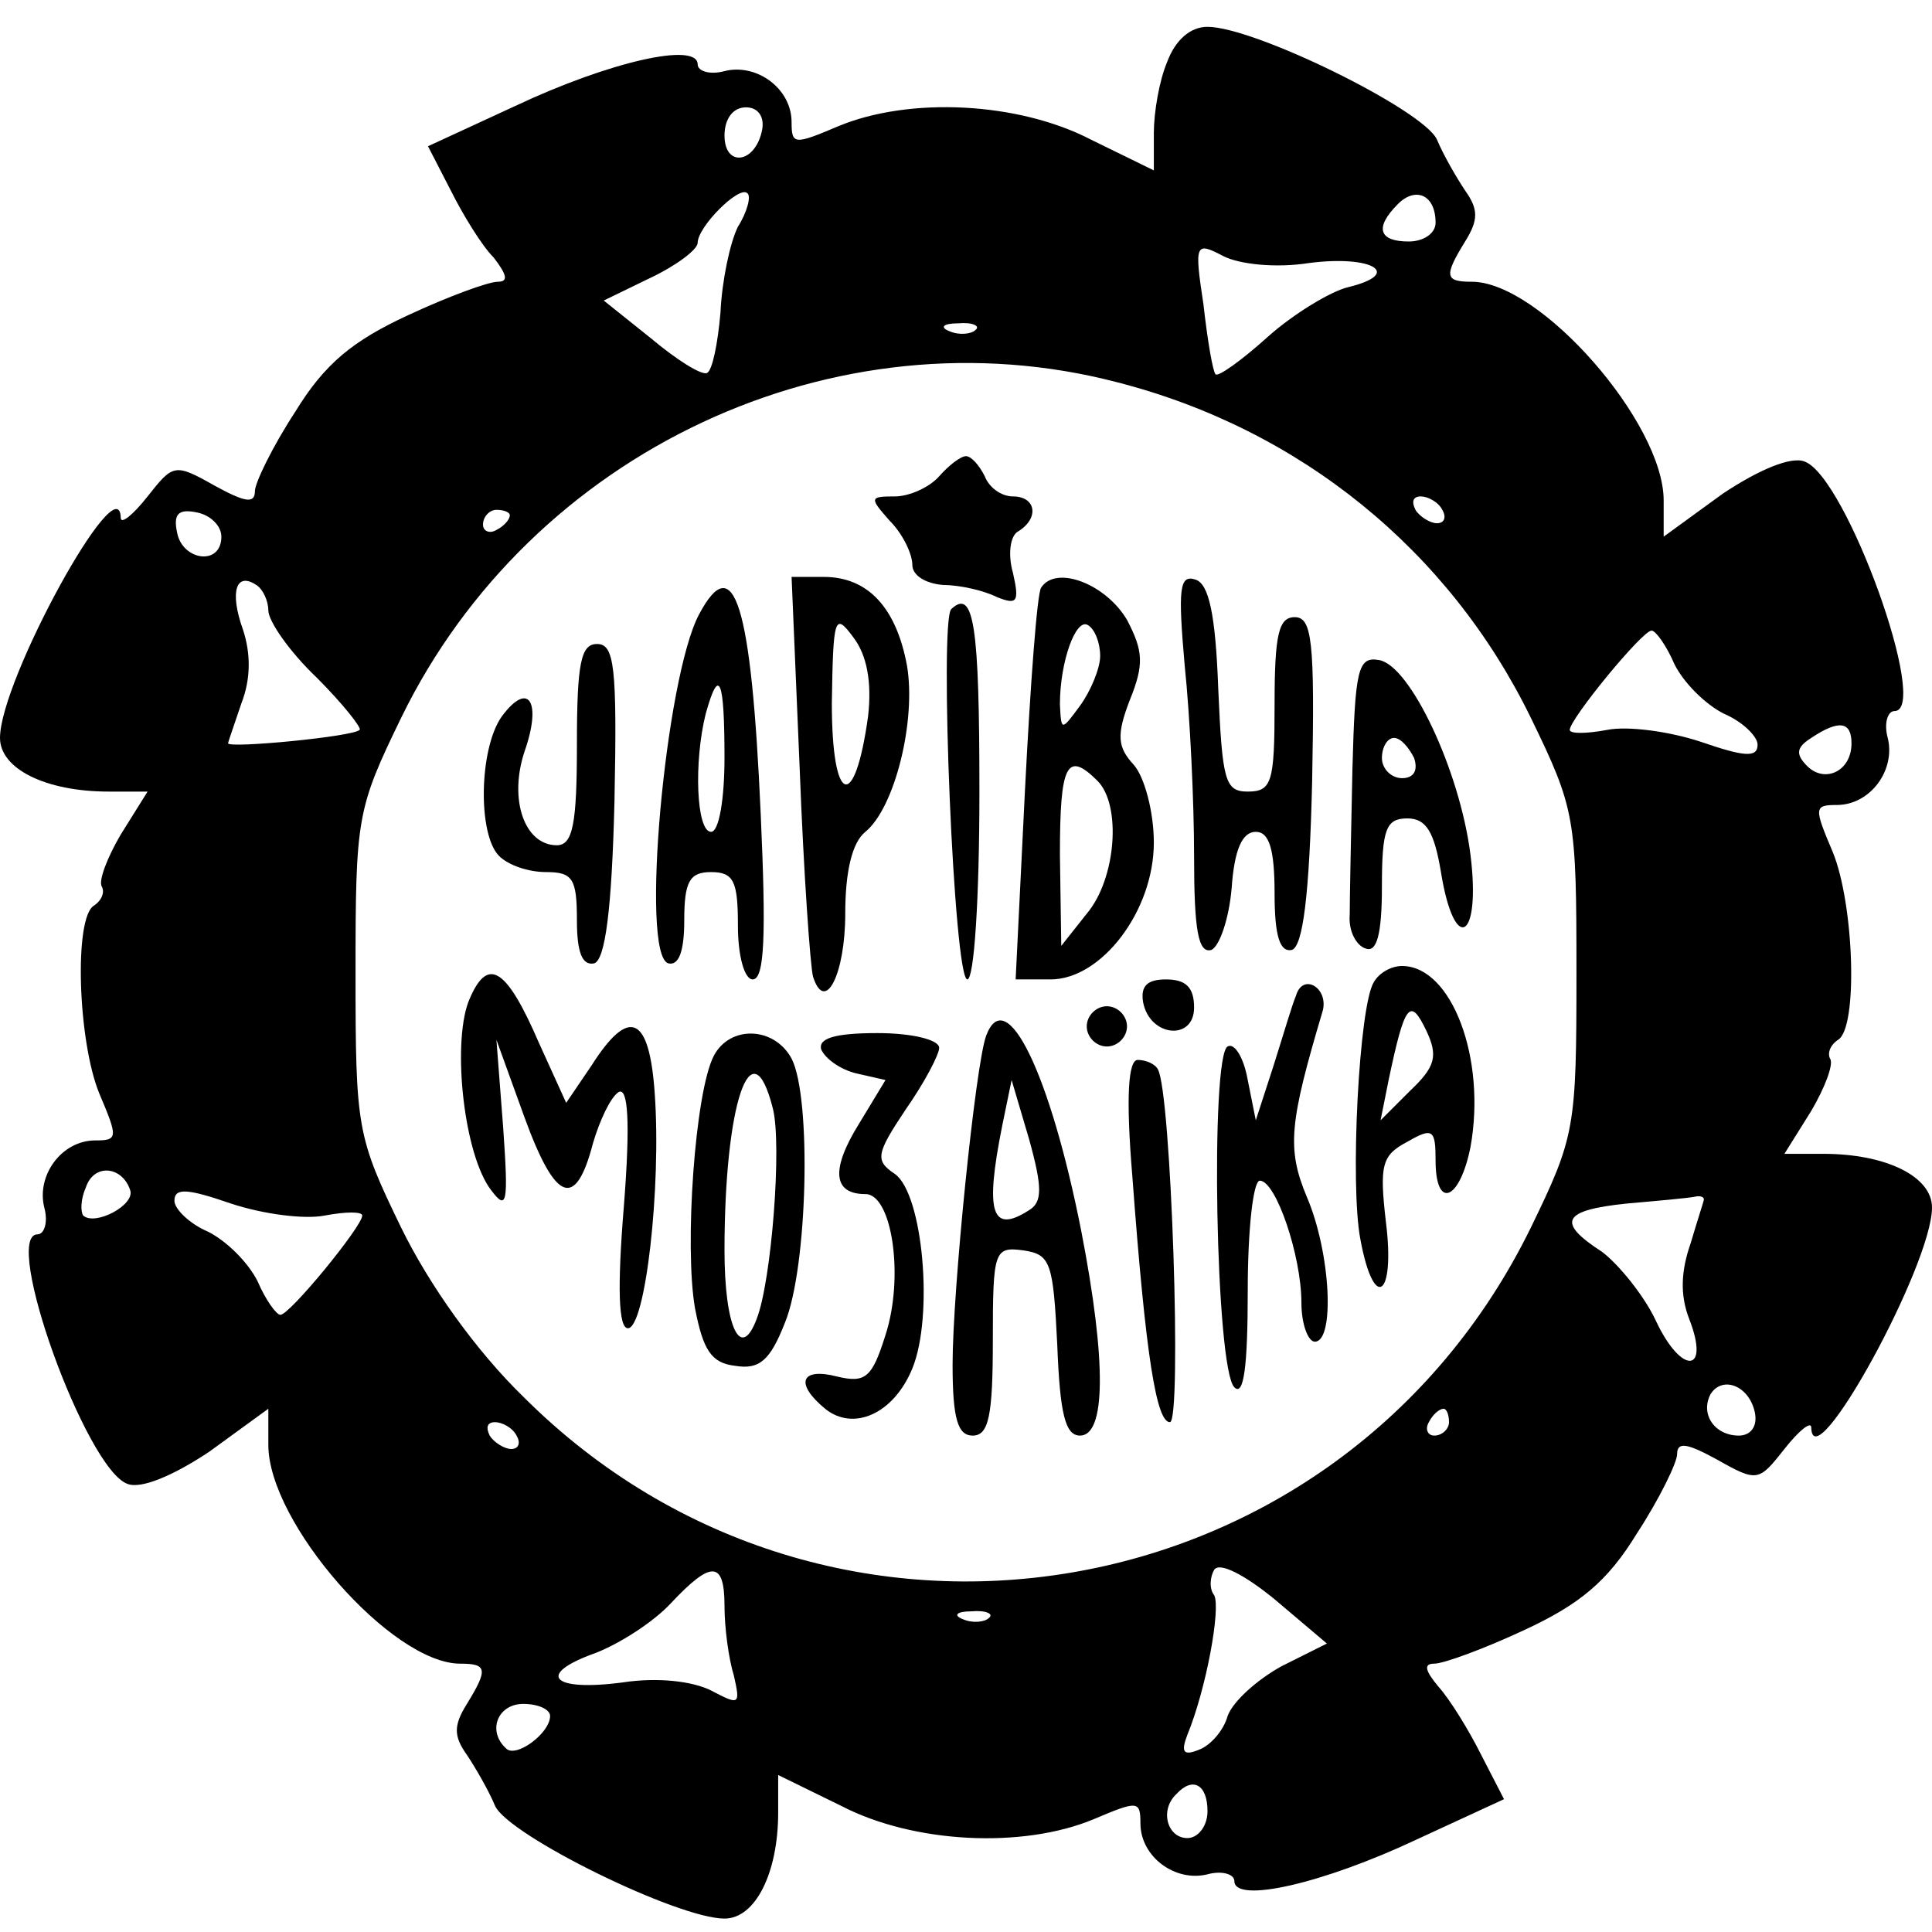 <?xml version="1.0" standalone="no"?>
<!DOCTYPE svg PUBLIC "-//W3C//DTD SVG 20010904//EN"
 "http://www.w3.org/TR/2001/REC-SVG-20010904/DTD/svg10.dtd">
<svg version="1.0" xmlns="http://www.w3.org/2000/svg"
 width="144pt" height="144pt" viewBox="0 0 144 144"
 preserveAspectRatio="xMidYMid meet">
<g transform="translate(0,144) scale(0.1,-0.1)"
fill="#000000" stroke="none">
<path d="M870 1394 c-6 -14 -10 -38 -10 -53 l0 -28 -47 23 c-54 28 -135 32
-188 10 -33 -14 -35 -14 -35 3 0 25 -26 44 -50 38 -11 -3 -20 0 -20 5 0 17
-66 2 -136 -31 l-65 -30 17 -33 c9 -18 23 -41 32 -50 10 -13 11 -18 3 -18 -7
0 -37 -11 -67 -25 -41 -19 -62 -36 -84 -72 -17 -26 -30 -53 -30 -59 0 -10 -8
-8 -30 4 -30 17 -31 16 -50 -8 -11 -14 -20 -21 -20 -16 -1 41 -90 -121 -90
-164 0 -23 34 -40 81 -40 l29 0 -20 -32 c-10 -17 -17 -35 -14 -39 2 -4 0 -10
-6 -14 -15 -9 -12 -101 4 -140 14 -33 14 -35 -3 -35 -25 0 -44 -26 -38 -50 3
-11 0 -20 -5 -20 -27 0 36 -175 67 -186 10 -4 34 6 61 24 l44 32 0 -27 c0 -58
92 -163 143 -163 20 0 21 -4 5 -30 -10 -16 -10 -24 0 -38 6 -9 16 -26 21 -38
10 -22 136 -84 171 -84 23 0 40 34 40 79 l0 28 47 -23 c54 -28 135 -32 188
-10 33 14 35 14 35 -3 0 -25 26 -44 50 -38 11 3 20 0 20 -5 0 -17 66 -2 136
31 l65 30 -17 33 c-9 18 -23 41 -32 51 -10 12 -11 17 -3 17 7 0 37 11 67 25
41 19 62 36 84 72 17 26 30 53 30 59 0 10 8 8 30 -4 30 -17 31 -16 50 8 11 14
20 21 20 16 1 -41 90 121 90 164 0 23 -34 40 -81 40 l-29 0 20 32 c10 17 17
35 14 39 -2 4 0 10 6 14 15 9 12 101 -4 140 -14 33 -14 35 3 35 25 0 44 26 38
50 -3 11 0 20 5 20 27 0 -36 175 -67 186 -10 4 -34 -6 -61 -24 l-44 -32 0 27
c0 58 -92 163 -143 163 -20 0 -21 4 -5 30 10 16 10 24 0 38 -6 9 -16 26 -21
38 -10 22 -136 84 -171 84 -13 0 -24 -10 -30 -26z m-302 -51 c-5 -25 -28 -28
-28 -4 0 12 6 21 16 21 9 0 14 -7 12 -17z m-18 -72 c-6 -12 -12 -41 -13 -64
-2 -23 -6 -43 -10 -45 -4 -2 -23 10 -42 26 l-35 28 35 17 c19 9 35 21 35 26 0
12 31 43 37 37 3 -2 0 -14 -7 -25z m520 3 c0 -8 -9 -14 -20 -14 -22 0 -26 10
-8 28 13 13 28 7 28 -14z m-94 -30 c47 6 70 -8 29 -18 -13 -3 -41 -20 -60 -37
-20 -18 -37 -30 -39 -28 -2 2 -6 25 -9 52 -7 46 -6 47 15 36 12 -6 39 -9 64
-5z m-249 -50 c-3 -3 -12 -4 -19 -1 -8 3 -5 6 6 6 11 1 17 -2 13 -5z m106 -39
c136 -35 247 -125 308 -250 33 -68 34 -74 34 -190 0 -116 -1 -122 -34 -190
-142 -290 -523 -354 -751 -126 -35 34 -70 83 -91 126 -33 68 -34 74 -34 190 0
116 1 122 34 190 97 199 324 305 534 250z m242 -95 c3 -5 2 -10 -4 -10 -5 0
-13 5 -16 10 -3 6 -2 10 4 10 5 0 13 -4 16 -10z m-910 -20 c0 -22 -29 -18 -33
3 -3 14 1 18 15 15 10 -2 18 -10 18 -18z m215 16 c0 -3 -4 -8 -10 -11 -5 -3
-10 -1 -10 4 0 6 5 11 10 11 6 0 10 -2 10 -4z m-180 -71 c0 -8 16 -31 36 -50
20 -20 34 -38 32 -39 -4 -5 -98 -14 -98 -10 0 1 5 15 10 30 7 18 7 37 1 55
-10 28 -5 43 10 33 5 -3 9 -12 9 -19z m1048 -40 c7 -14 23 -30 37 -37 14 -6
25 -17 25 -23 0 -10 -10 -9 -42 2 -24 8 -55 12 -70 9 -16 -3 -28 -3 -28 0 0 8
54 74 61 74 3 0 11 -11 17 -25z m132 -59 c0 -21 -20 -30 -33 -17 -9 9 -8 14 3
21 21 14 30 12 30 -4z m-1283 -333 c4 -11 -26 -27 -35 -19 -2 3 -2 12 2 21 6
18 27 16 33 -2z m145 -19 c16 3 28 3 28 0 0 -8 -54 -74 -61 -74 -3 0 -11 11
-17 25 -7 14 -23 30 -37 37 -14 6 -25 17 -25 23 0 10 10 9 42 -2 24 -8 55 -12
70 -9z m1028 12 c0 -1 -5 -16 -10 -33 -7 -20 -8 -38 -1 -56 16 -41 -6 -42 -25
-1 -9 19 -28 42 -40 51 -34 22 -30 31 19 36 23 2 45 4 50 5 4 1 7 0 7 -2z m38
-159 c2 -10 -3 -17 -12 -17 -18 0 -29 16 -21 31 9 14 29 6 33 -14z m-228 -7
c0 -5 -5 -10 -11 -10 -5 0 -7 5 -4 10 3 6 8 10 11 10 2 0 4 -4 4 -10z m-695
-10 c3 -5 2 -10 -4 -10 -5 0 -13 5 -16 10 -3 6 -2 10 4 10 5 0 13 -4 16 -10z
m570 -172 c-18 -10 -36 -26 -40 -37 -3 -11 -13 -22 -21 -25 -12 -5 -14 -2 -9
11 14 34 25 94 20 104 -4 5 -3 14 0 19 4 6 23 -4 45 -22 l39 -33 -34 -17z
m-415 45 c0 -16 3 -39 7 -52 5 -22 4 -22 -17 -11 -14 7 -40 10 -66 6 -53 -7
-65 6 -20 22 18 7 43 23 56 37 30 32 40 32 40 -2z m197 -9 c-3 -3 -12 -4 -19
-1 -8 3 -5 6 6 6 11 1 17 -2 13 -5z m-327 -73 c0 -13 -26 -32 -33 -24 -14 13
-6 33 13 33 11 0 20 -4 20 -9z m490 -71 c0 -11 -7 -20 -15 -20 -15 0 -21 21
-8 33 12 13 23 7 23 -13z"/>
<path d="M700 1085 c-7 -8 -22 -15 -33 -15 -19 0 -19 -1 -4 -18 10 -10 17 -25
17 -33 0 -8 10 -14 23 -15 12 0 30 -4 40 -9 15 -6 17 -4 12 18 -4 14 -2 28 4
31 16 10 13 26 -4 26 -9 0 -18 7 -21 15 -4 8 -10 15 -14 15 -4 0 -13 -7 -20
-15z"/>
<path d="M596 868 c3 -79 8 -149 10 -156 9 -28 24 2 24 47 0 31 5 53 15 61 22
18 38 83 31 124 -8 43 -29 66 -62 66 l-24 0 6 -142z m51 38 c-10 -72 -27 -66
-27 10 1 64 2 68 16 49 10 -13 14 -33 11 -59z"/>
<path d="M776 1002 c-3 -4 -8 -72 -12 -150 l-7 -142 26 0 c38 0 77 51 77 102
0 23 -7 49 -15 58 -12 13 -13 22 -3 48 11 27 10 37 -2 60 -16 27 -53 41 -64
24z m44 -51 c0 -9 -7 -26 -15 -37 -14 -19 -14 -19 -15 1 0 32 12 65 21 59 5
-3 9 -13 9 -23z m-2 -93 c18 -18 14 -73 -8 -99 l-19 -24 -1 68 c0 67 5 78 28
55z"/>
<path d="M883 944 c4 -38 7 -102 7 -142 0 -55 3 -73 13 -70 6 3 13 23 15 46 2
29 8 42 18 42 10 0 14 -13 14 -46 0 -32 4 -44 13 -42 8 3 13 40 15 126 2 104
0 122 -13 122 -12 0 -15 -13 -15 -65 0 -58 -2 -65 -20 -65 -17 0 -19 8 -22 77
-2 55 -7 78 -17 81 -12 4 -13 -7 -8 -64z"/>
<path d="M521 982 c-25 -47 -44 -253 -23 -260 8 -2 12 9 12 32 0 29 4 36 20
36 17 0 20 -7 20 -40 0 -23 5 -40 11 -40 9 0 10 34 6 123 -7 158 -20 198 -46
149z m19 -107 c0 -30 -4 -55 -10 -55 -11 0 -13 52 -4 88 10 36 14 26 14 -33z"/>
<path d="M709 986 c-9 -9 2 -276 12 -276 5 0 9 59 9 140 0 123 -4 152 -21 136z"/>
<path d="M430 885 c0 -59 -3 -75 -15 -75 -24 0 -36 34 -24 70 13 37 3 53 -17
26 -17 -24 -18 -88 -2 -104 7 -7 22 -12 35 -12 20 0 23 -5 23 -36 0 -24 4 -34
13 -32 8 3 13 39 15 121 2 100 0 117 -13 117 -12 0 -15 -14 -15 -75z"/>
<path d="M1008 866 c-1 -47 -2 -96 -2 -108 -1 -12 5 -23 12 -25 8 -3 12 10 12
46 0 43 3 51 19 51 14 0 20 -10 25 -40 10 -62 30 -51 22 13 -8 63 -45 141 -68
145 -16 3 -18 -7 -20 -82z m46 9 c3 -9 0 -15 -9 -15 -8 0 -15 7 -15 15 0 8 4
15 9 15 5 0 11 -7 15 -15z"/>
<path d="M349 693 c-12 -33 -3 -114 17 -140 12 -16 13 -10 9 47 l-5 65 21 -58
c23 -63 38 -69 51 -19 5 17 13 34 19 38 7 4 9 -21 4 -85 -5 -61 -4 -91 3 -91
13 0 25 105 20 175 -4 58 -19 65 -47 21 l-19 -28 -20 44 c-25 58 -39 66 -53
31z"/>
<path d="M1024 708 c-11 -17 -18 -151 -10 -192 10 -54 26 -43 19 13 -5 43 -3
50 16 60 19 11 21 9 21 -14 0 -37 18 -30 26 10 12 66 -14 135 -51 135 -8 0
-17 -5 -21 -12z m27 -81 l-22 -22 6 30 c12 57 16 62 28 37 9 -19 7 -27 -12
-45z"/>
<path d="M852 693 c5 -26 38 -29 38 -4 0 15 -6 21 -21 21 -14 0 -19 -5 -17
-17z"/>
<path d="M966 698 c-3 -7 -10 -31 -17 -53 l-13 -40 -6 30 c-3 17 -10 28 -15
25 -13 -7 -9 -240 5 -254 7 -7 10 15 10 72 0 45 4 82 9 82 12 0 31 -56 31 -91
0 -16 5 -29 10 -29 15 0 12 66 -6 108 -15 36 -13 55 12 139 4 17 -15 28 -20
11z"/>
<path d="M810 675 c0 -8 7 -15 15 -15 8 0 15 7 15 15 0 8 -7 15 -15 15 -8 0
-15 -7 -15 -15z"/>
<path d="M735 668 c-8 -22 -25 -190 -25 -245 0 -41 4 -53 15 -53 12 0 15 15
15 71 0 67 1 70 23 67 20 -3 22 -9 25 -70 2 -52 6 -68 17 -68 19 0 20 54 1
152 -23 117 -56 186 -71 146z m32 -130 c-28 -18 -33 -2 -20 63 l7 34 13 -44
c10 -36 10 -47 0 -53z"/>
<path d="M532 653 c-14 -27 -22 -142 -14 -188 6 -31 12 -41 30 -43 18 -3 26 4
37 32 17 41 20 168 5 197 -13 24 -46 25 -58 2z m44 -39 c7 -27 -1 -129 -12
-157 -12 -32 -24 -6 -24 51 0 109 20 169 36 106z"/>
<path d="M612 658 c3 -7 14 -15 26 -18 l22 -5 -20 -33 c-21 -34 -19 -52 5 -52
20 0 29 -62 15 -105 -10 -32 -15 -36 -36 -31 -27 7 -32 -5 -9 -24 21 -17 51
-4 65 30 16 39 8 130 -13 145 -15 10 -14 15 8 48 14 20 25 41 25 46 0 6 -20
11 -46 11 -32 0 -44 -4 -42 -12z"/>
<path d="M844 563 c10 -135 18 -183 28 -183 9 0 1 246 -9 263 -2 4 -9 7 -15 7
-7 0 -9 -27 -4 -87z"/>
</g>
</svg>
